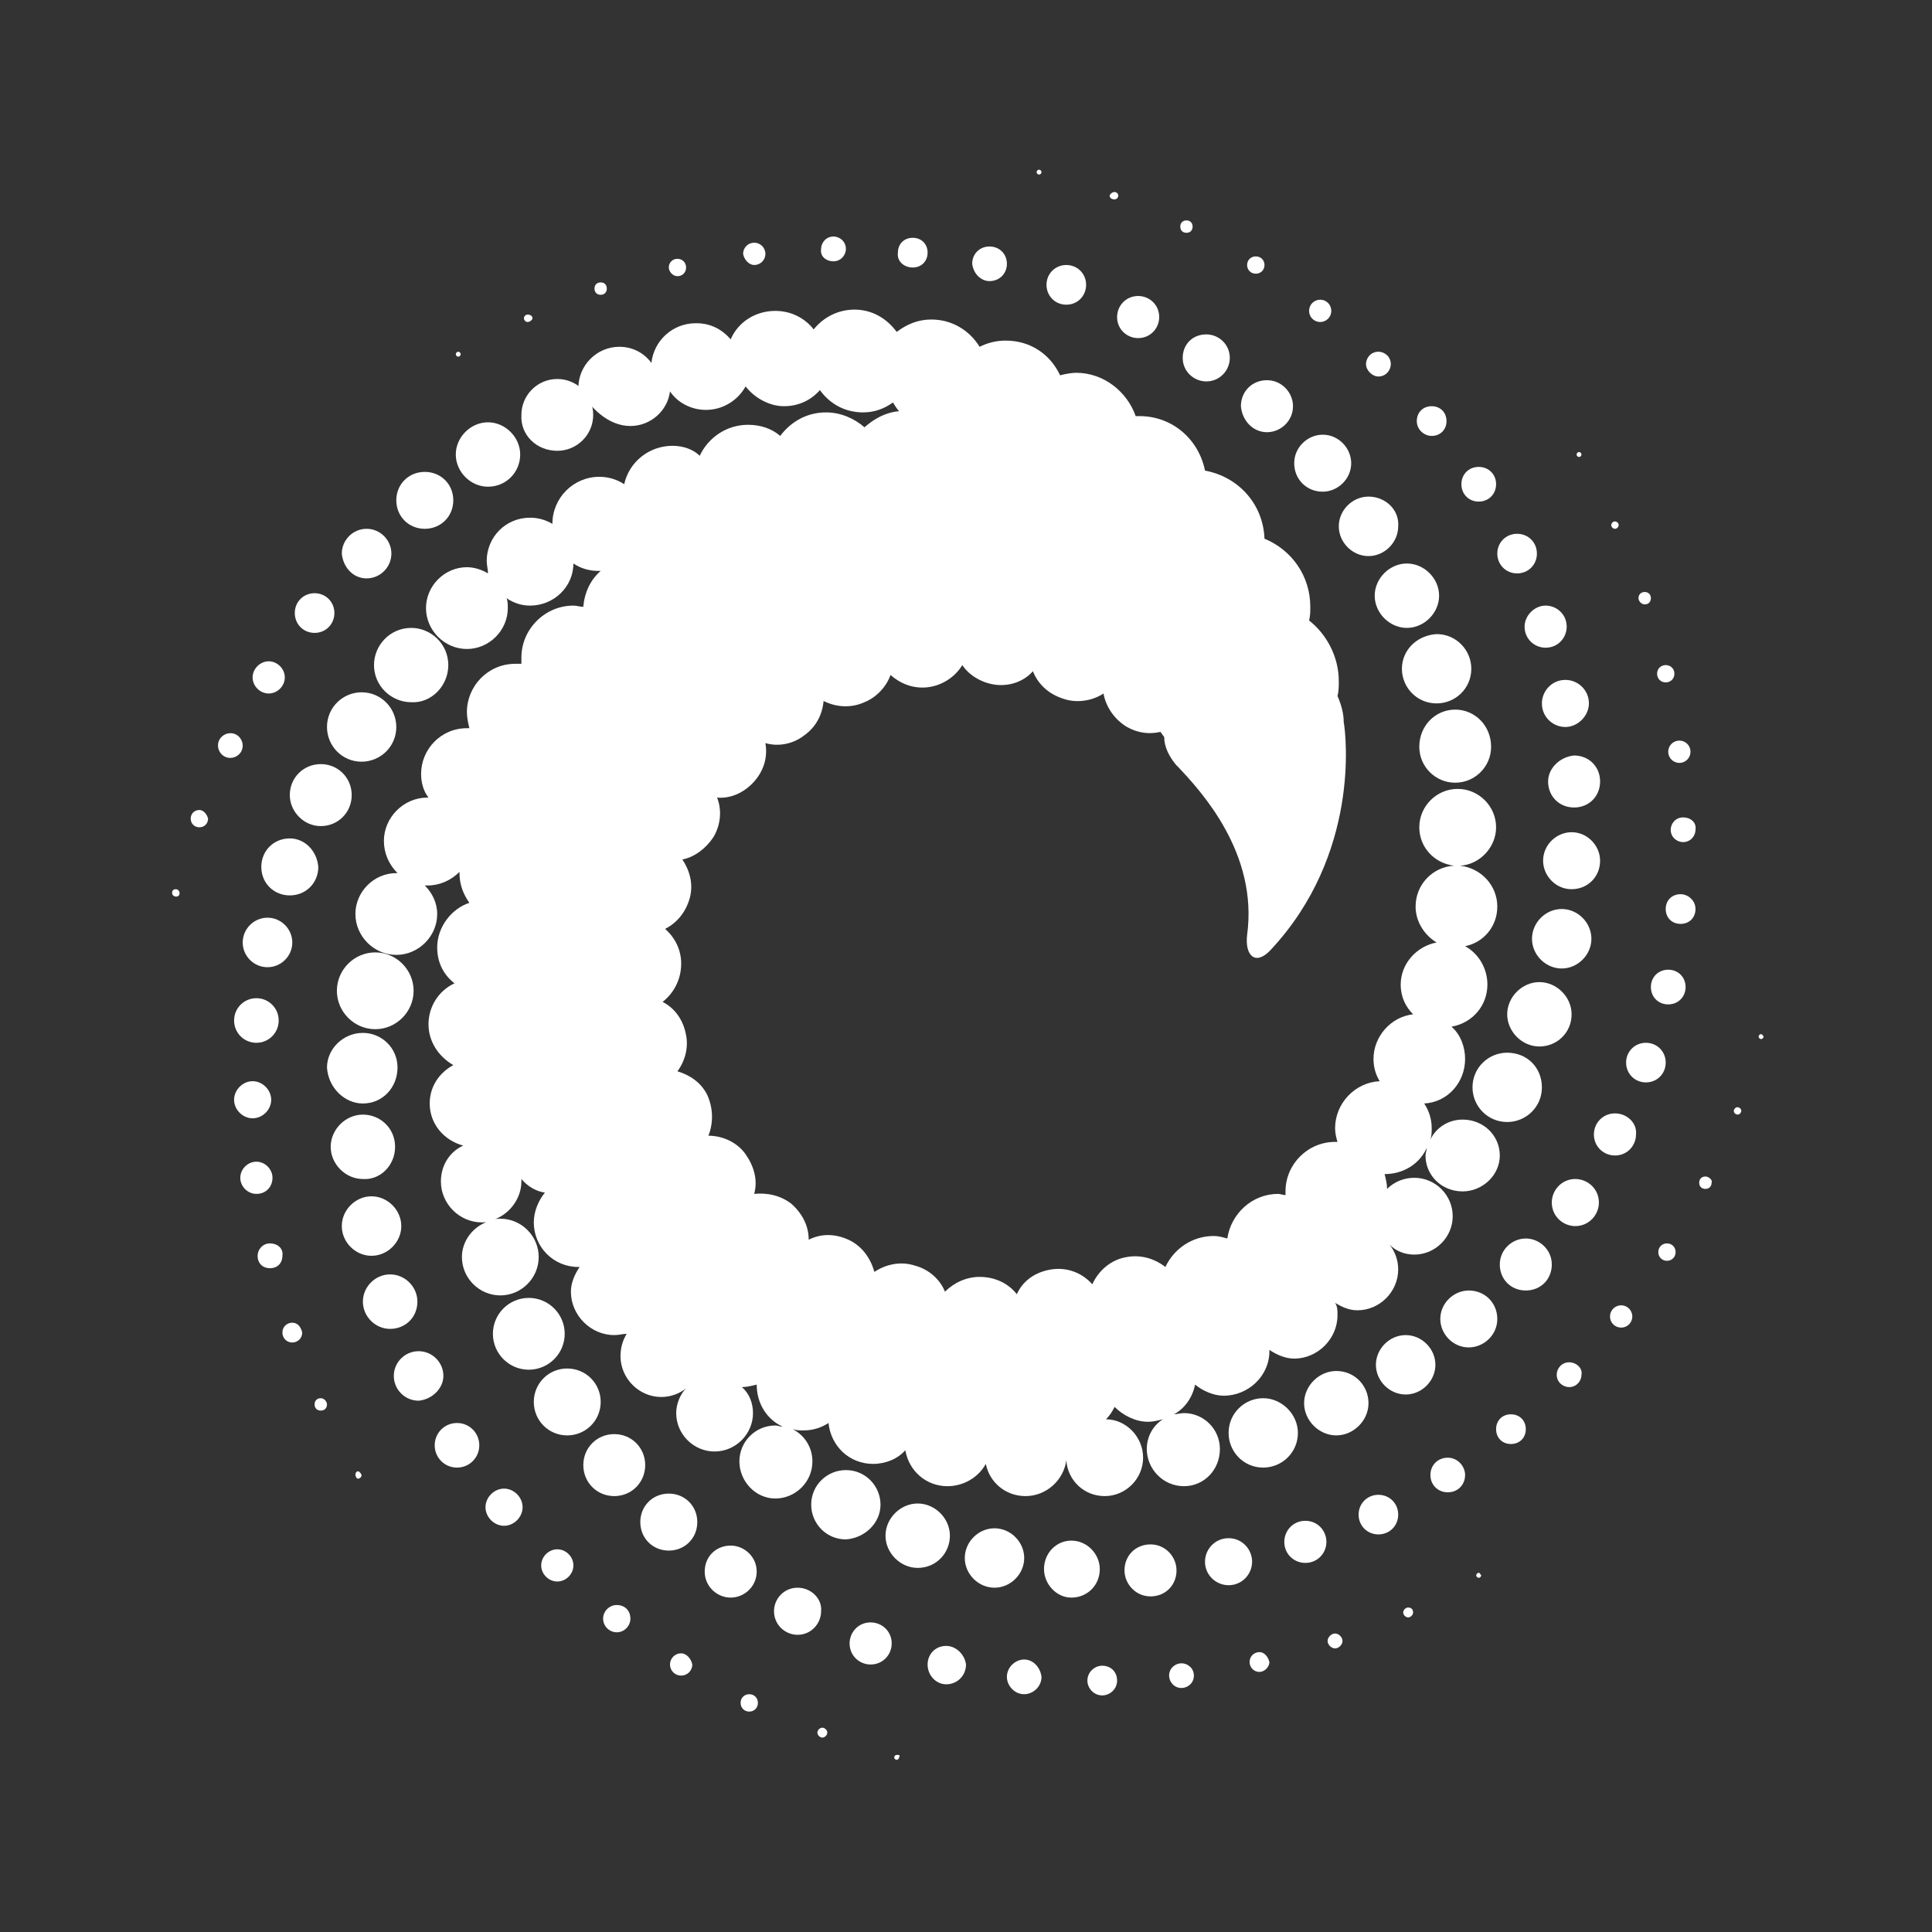 <svg viewBox="0 0 24 24" fill="none" xmlns="http://www.w3.org/2000/svg">
    <rect x="0" y="0" width="24" height="24" fill="#333333" stroke="none"/>
    <path
        d="M11.139 21.8C11.123 21.8 11.108 21.815 11.108 21.831C11.108 21.846 11.123 21.861 11.139 21.861C11.154 21.861 11.169 21.846 11.169 21.831C11.185 21.8 11.169 21.8 11.139 21.8ZM10.215 21.462C10.185 21.462 10.154 21.492 10.154 21.523C10.154 21.554 10.185 21.585 10.215 21.585C10.246 21.585 10.277 21.554 10.277 21.523C10.277 21.492 10.246 21.462 10.215 21.462ZM9.308 21.046C9.246 21.046 9.2 21.092 9.2 21.154C9.2 21.215 9.246 21.262 9.308 21.262C9.369 21.262 9.415 21.215 9.415 21.154C9.415 21.092 9.369 21.046 9.308 21.046ZM8.462 20.538C8.385 20.538 8.323 20.6 8.323 20.677C8.323 20.754 8.385 20.815 8.462 20.815C8.538 20.815 8.6 20.754 8.6 20.677C8.585 20.6 8.523 20.538 8.462 20.538ZM7.662 19.938C7.569 19.938 7.492 20.015 7.492 20.108C7.492 20.2 7.569 20.277 7.662 20.277C7.754 20.277 7.831 20.2 7.831 20.108C7.831 20 7.754 19.938 7.662 19.938ZM6.923 19.246C6.815 19.246 6.723 19.338 6.723 19.446C6.723 19.554 6.815 19.646 6.923 19.646C7.031 19.646 7.123 19.554 7.123 19.446C7.123 19.338 7.031 19.246 6.923 19.246ZM6.262 18.492C6.138 18.492 6.031 18.6 6.031 18.723C6.031 18.846 6.138 18.954 6.262 18.954C6.385 18.954 6.492 18.846 6.492 18.723C6.492 18.6 6.385 18.492 6.262 18.492ZM5.677 17.677C5.523 17.677 5.4 17.8 5.4 17.954C5.4 18.108 5.523 18.231 5.677 18.231C5.831 18.231 5.954 18.108 5.954 17.954C5.954 17.8 5.831 17.677 5.677 17.677ZM5.508 17.092C5.508 16.923 5.369 16.785 5.2 16.785C5.031 16.785 4.892 16.923 4.892 17.092C4.892 17.262 5.031 17.4 5.2 17.4C5.369 17.385 5.508 17.246 5.508 17.092ZM5.185 16.169C5.185 15.985 5.031 15.831 4.846 15.831C4.662 15.831 4.508 15.985 4.508 16.169C4.508 16.354 4.662 16.508 4.846 16.508C5.031 16.508 5.185 16.369 5.185 16.169ZM4.985 15.231C4.985 15.031 4.815 14.861 4.615 14.861C4.415 14.861 4.246 15.031 4.246 15.231C4.246 15.431 4.415 15.6 4.615 15.6C4.815 15.6 4.985 15.431 4.985 15.231ZM4.908 14.246C4.908 14.015 4.723 13.846 4.508 13.846C4.292 13.846 4.108 14.031 4.108 14.246C4.108 14.461 4.292 14.646 4.508 14.646C4.723 14.662 4.908 14.477 4.908 14.246ZM4.508 13.708C4.754 13.708 4.938 13.508 4.938 13.261C4.938 13.015 4.738 12.831 4.508 12.831C4.262 12.831 4.062 13.031 4.062 13.261C4.077 13.508 4.277 13.708 4.508 13.708ZM4.185 12.308C4.185 12.569 4.4 12.785 4.662 12.785C4.923 12.785 5.138 12.569 5.138 12.308C5.138 12.046 4.923 11.831 4.662 11.831C4.4 11.831 4.185 12.046 4.185 12.308ZM18.369 19.538C18.354 19.538 18.338 19.554 18.338 19.569C18.338 19.585 18.354 19.6 18.369 19.6C18.385 19.6 18.4 19.585 18.4 19.569C18.385 19.554 18.385 19.538 18.369 19.538ZM17.492 19.969C17.462 19.969 17.431 20 17.431 20.031C17.431 20.061 17.462 20.092 17.492 20.092C17.523 20.092 17.554 20.061 17.554 20.031C17.554 19.985 17.523 19.969 17.492 19.969ZM16.585 20.292C16.538 20.292 16.492 20.338 16.492 20.385C16.492 20.431 16.538 20.477 16.585 20.477C16.631 20.477 16.677 20.431 16.677 20.385C16.677 20.338 16.631 20.292 16.585 20.292ZM15.646 20.523C15.585 20.523 15.523 20.569 15.523 20.646C15.523 20.708 15.569 20.769 15.646 20.769C15.708 20.769 15.769 20.708 15.769 20.646C15.754 20.585 15.708 20.523 15.646 20.523ZM14.677 20.662C14.6 20.662 14.523 20.723 14.523 20.815C14.523 20.892 14.585 20.969 14.677 20.969C14.754 20.969 14.831 20.908 14.831 20.815C14.831 20.723 14.754 20.662 14.677 20.662ZM13.692 20.692C13.6 20.692 13.508 20.769 13.508 20.877C13.508 20.969 13.585 21.061 13.692 21.061C13.785 21.061 13.877 20.985 13.877 20.877C13.877 20.769 13.8 20.692 13.692 20.692ZM12.723 20.615C12.615 20.615 12.508 20.708 12.508 20.831C12.508 20.938 12.6 21.046 12.723 21.046C12.831 21.046 12.938 20.954 12.938 20.831C12.923 20.708 12.831 20.615 12.723 20.615ZM11.754 20.446C11.615 20.446 11.523 20.554 11.523 20.677C11.523 20.815 11.631 20.923 11.754 20.923C11.892 20.923 12 20.815 12 20.677C11.985 20.554 11.877 20.446 11.754 20.446ZM10.815 20.154C10.662 20.154 10.554 20.277 10.554 20.415C10.554 20.569 10.677 20.677 10.815 20.677C10.969 20.677 11.077 20.554 11.077 20.415C11.077 20.262 10.954 20.154 10.815 20.154ZM9.908 19.723C9.738 19.723 9.615 19.861 9.615 20.015C9.615 20.185 9.754 20.308 9.908 20.308C10.077 20.308 10.2 20.169 10.2 20.015C10.215 19.861 10.077 19.723 9.908 19.723ZM9.4 19.523C9.4 19.338 9.246 19.2 9.077 19.2C8.892 19.2 8.754 19.338 8.754 19.523C8.754 19.708 8.908 19.846 9.077 19.846C9.246 19.846 9.4 19.708 9.4 19.523ZM8.308 18.554C8.108 18.554 7.954 18.708 7.954 18.908C7.954 19.108 8.108 19.262 8.308 19.262C8.508 19.262 8.662 19.108 8.662 18.908C8.662 18.708 8.508 18.554 8.308 18.554ZM7.631 17.815C7.415 17.815 7.246 17.985 7.246 18.2C7.246 18.415 7.415 18.585 7.631 18.585C7.846 18.585 8.015 18.415 8.015 18.2C8.015 17.985 7.846 17.815 7.631 17.815ZM7.046 17.831C7.277 17.831 7.462 17.646 7.462 17.415C7.462 17.185 7.277 17 7.046 17C6.815 17 6.631 17.185 6.631 17.415C6.631 17.646 6.815 17.831 7.046 17.831ZM7.015 16.569C7.015 16.323 6.815 16.123 6.569 16.123C6.323 16.123 6.123 16.323 6.123 16.569C6.123 16.815 6.323 17.015 6.569 17.015C6.815 17.015 7.015 16.815 7.015 16.569ZM21.877 12.846C21.862 12.846 21.846 12.861 21.846 12.877C21.846 12.892 21.862 12.908 21.877 12.908C21.892 12.908 21.908 12.892 21.908 12.877C21.892 12.846 21.877 12.846 21.877 12.846ZM21.585 13.754C21.554 13.754 21.538 13.785 21.538 13.8C21.538 13.831 21.569 13.846 21.585 13.846C21.615 13.846 21.631 13.815 21.631 13.8C21.631 13.769 21.6 13.754 21.585 13.754ZM21.185 14.615C21.139 14.615 21.108 14.646 21.108 14.692C21.108 14.738 21.139 14.769 21.185 14.769C21.231 14.769 21.262 14.738 21.262 14.692C21.277 14.662 21.231 14.615 21.185 14.615ZM20.708 15.446C20.646 15.446 20.6 15.492 20.6 15.554C20.6 15.615 20.646 15.662 20.708 15.662C20.769 15.662 20.815 15.615 20.815 15.554C20.815 15.492 20.769 15.446 20.708 15.446ZM20.139 16.215C20.062 16.215 20 16.277 20 16.354C20 16.431 20.062 16.492 20.139 16.492C20.215 16.492 20.277 16.431 20.277 16.354C20.277 16.277 20.215 16.215 20.139 16.215ZM19.492 16.923C19.4 16.923 19.338 17 19.338 17.077C19.338 17.169 19.415 17.231 19.492 17.231C19.585 17.231 19.646 17.154 19.646 17.077C19.662 17 19.585 16.923 19.492 16.923ZM18.769 17.569C18.662 17.569 18.585 17.646 18.585 17.754C18.585 17.861 18.662 17.938 18.769 17.938C18.877 17.938 18.954 17.861 18.954 17.754C18.954 17.646 18.877 17.569 18.769 17.569ZM17.985 18.108C17.862 18.108 17.769 18.2 17.769 18.323C17.769 18.446 17.862 18.538 17.985 18.538C18.108 18.538 18.2 18.446 18.2 18.323C18.2 18.215 18.108 18.108 17.985 18.108ZM17.123 18.569C16.985 18.569 16.877 18.677 16.877 18.815C16.877 18.954 16.985 19.061 17.123 19.061C17.262 19.061 17.369 18.954 17.369 18.815C17.369 18.677 17.262 18.569 17.123 18.569ZM16.215 18.892C16.062 18.892 15.954 19.015 15.954 19.154C15.954 19.308 16.077 19.415 16.215 19.415C16.369 19.415 16.477 19.292 16.477 19.154C16.477 19.015 16.369 18.892 16.215 18.892ZM15.262 19.108C15.092 19.108 14.969 19.246 14.969 19.4C14.969 19.569 15.108 19.692 15.262 19.692C15.431 19.692 15.554 19.554 15.554 19.4C15.554 19.246 15.431 19.108 15.262 19.108ZM14.292 19.185C14.108 19.185 13.969 19.323 13.969 19.508C13.969 19.677 14.108 19.831 14.292 19.831C14.477 19.831 14.615 19.692 14.615 19.508C14.615 19.338 14.477 19.185 14.292 19.185ZM13.662 19.492C13.662 19.308 13.508 19.138 13.308 19.138C13.123 19.138 12.969 19.292 12.969 19.492C12.969 19.677 13.123 19.846 13.308 19.846C13.508 19.846 13.662 19.692 13.662 19.492ZM12.723 19.354C12.723 19.154 12.554 18.985 12.354 18.985C12.154 18.985 11.985 19.154 11.985 19.354C11.985 19.554 12.154 19.723 12.354 19.723C12.554 19.723 12.723 19.554 12.723 19.354ZM11.8 19.077C11.8 18.861 11.615 18.677 11.4 18.677C11.185 18.677 11 18.861 11 19.077C11 19.292 11.185 19.477 11.4 19.477C11.631 19.477 11.8 19.292 11.8 19.077ZM10.938 18.692C10.938 18.462 10.754 18.262 10.508 18.262C10.277 18.262 10.077 18.446 10.077 18.692C10.077 18.923 10.262 19.123 10.508 19.123C10.739 19.108 10.938 18.923 10.938 18.692ZM19.615 5.677C19.631 5.677 19.646 5.662 19.646 5.646C19.646 5.631 19.631 5.615 19.615 5.615C19.6 5.615 19.585 5.631 19.585 5.646C19.585 5.662 19.6 5.677 19.615 5.677ZM20.062 6.569C20.092 6.569 20.108 6.538 20.108 6.523C20.108 6.492 20.077 6.477 20.062 6.477C20.031 6.477 20.015 6.508 20.015 6.523C20.015 6.538 20.031 6.569 20.062 6.569ZM20.431 7.508C20.477 7.508 20.508 7.477 20.508 7.431C20.508 7.385 20.477 7.354 20.431 7.354C20.385 7.354 20.354 7.385 20.354 7.431C20.354 7.462 20.385 7.508 20.431 7.508ZM20.692 8.477C20.754 8.477 20.8 8.431 20.8 8.369C20.8 8.308 20.754 8.262 20.692 8.262C20.631 8.262 20.585 8.308 20.585 8.369C20.585 8.431 20.631 8.477 20.692 8.477ZM20.723 9.338C20.723 9.415 20.785 9.477 20.862 9.477C20.939 9.477 21 9.415 21 9.338C21 9.262 20.939 9.2 20.862 9.2C20.785 9.2 20.723 9.262 20.723 9.338ZM20.908 10.154C20.815 10.154 20.754 10.231 20.754 10.308C20.754 10.4 20.831 10.461 20.908 10.461C21 10.461 21.062 10.385 21.062 10.308C21.077 10.215 21 10.154 20.908 10.154ZM20.877 11.108C20.769 11.108 20.692 11.185 20.692 11.292C20.692 11.4 20.769 11.477 20.877 11.477C20.985 11.477 21.062 11.4 21.062 11.292C21.062 11.185 20.969 11.108 20.877 11.108ZM20.723 12.046C20.6 12.046 20.508 12.138 20.508 12.261C20.508 12.385 20.6 12.477 20.723 12.477C20.846 12.477 20.939 12.385 20.939 12.261C20.939 12.138 20.846 12.046 20.723 12.046ZM20.692 13.2C20.692 13.062 20.585 12.954 20.446 12.954C20.308 12.954 20.2 13.062 20.2 13.2C20.2 13.338 20.308 13.446 20.446 13.446C20.585 13.446 20.692 13.338 20.692 13.2ZM20.062 13.831C19.908 13.831 19.8 13.954 19.8 14.092C19.8 14.246 19.923 14.354 20.062 14.354C20.215 14.354 20.323 14.231 20.323 14.092C20.338 13.954 20.215 13.831 20.062 13.831ZM19.569 14.646C19.4 14.646 19.277 14.785 19.277 14.938C19.277 15.108 19.415 15.231 19.569 15.231C19.738 15.231 19.862 15.092 19.862 14.938C19.862 14.769 19.723 14.646 19.569 14.646ZM18.954 15.385C18.785 15.385 18.631 15.523 18.631 15.708C18.631 15.892 18.769 16.031 18.954 16.031C19.139 16.031 19.277 15.892 19.277 15.708C19.277 15.523 19.123 15.385 18.954 15.385ZM18.246 16.031C18.062 16.031 17.892 16.185 17.892 16.385C17.892 16.569 18.046 16.738 18.246 16.738C18.431 16.738 18.6 16.585 18.6 16.385C18.6 16.185 18.446 16.031 18.246 16.031ZM17.462 16.585C17.262 16.585 17.092 16.754 17.092 16.954C17.092 17.154 17.262 17.323 17.462 17.323C17.662 17.323 17.831 17.154 17.831 16.954C17.831 16.754 17.662 16.585 17.462 16.585ZM16.6 17.031C16.385 17.031 16.2 17.215 16.2 17.431C16.2 17.646 16.385 17.831 16.6 17.831C16.815 17.831 17 17.646 17 17.431C17 17.215 16.831 17.031 16.6 17.031ZM15.692 17.369C15.462 17.369 15.262 17.554 15.262 17.8C15.262 18.031 15.446 18.231 15.692 18.231C15.923 18.231 16.123 18.046 16.123 17.8C16.123 17.569 15.923 17.369 15.692 17.369ZM12.908 2.169C12.923 2.169 12.938 2.154 12.938 2.138C12.938 2.123 12.923 2.108 12.908 2.108C12.892 2.108 12.877 2.123 12.877 2.138C12.877 2.154 12.892 2.169 12.908 2.169ZM13.846 2.477C13.877 2.477 13.892 2.446 13.892 2.431C13.892 2.4 13.862 2.385 13.846 2.385C13.815 2.385 13.785 2.415 13.785 2.431C13.785 2.462 13.815 2.477 13.846 2.477ZM14.739 2.892C14.785 2.892 14.815 2.862 14.815 2.815C14.815 2.769 14.785 2.738 14.739 2.738C14.692 2.738 14.662 2.769 14.662 2.815C14.662 2.862 14.692 2.892 14.739 2.892ZM15.6 3.4C15.662 3.4 15.708 3.354 15.708 3.292C15.708 3.231 15.662 3.185 15.6 3.185C15.539 3.185 15.492 3.231 15.492 3.292C15.492 3.354 15.539 3.4 15.6 3.4ZM16.4 4C16.477 4 16.538 3.938 16.538 3.862C16.538 3.785 16.477 3.723 16.4 3.723C16.323 3.723 16.262 3.785 16.262 3.862C16.262 3.938 16.323 4 16.4 4ZM17.123 4.677C17.215 4.677 17.277 4.6 17.277 4.523C17.277 4.431 17.2 4.369 17.123 4.369C17.031 4.369 16.969 4.446 16.969 4.523C16.969 4.6 17.046 4.677 17.123 4.677ZM17.785 5.415C17.892 5.415 17.969 5.338 17.969 5.231C17.969 5.123 17.892 5.046 17.785 5.046C17.677 5.046 17.6 5.123 17.6 5.231C17.6 5.338 17.692 5.415 17.785 5.415ZM18.369 6.231C18.492 6.231 18.585 6.138 18.585 6.015C18.585 5.892 18.492 5.8 18.369 5.8C18.246 5.8 18.154 5.892 18.154 6.015C18.154 6.138 18.246 6.231 18.369 6.231ZM18.846 7.123C18.985 7.123 19.092 7.015 19.092 6.877C19.092 6.738 18.985 6.631 18.846 6.631C18.708 6.631 18.6 6.738 18.6 6.877C18.6 7.015 18.708 7.123 18.846 7.123ZM18.939 7.785C18.939 7.938 19.062 8.046 19.2 8.046C19.354 8.046 19.462 7.923 19.462 7.785C19.462 7.631 19.338 7.523 19.2 7.523C19.062 7.523 18.939 7.646 18.939 7.785ZM19.154 8.738C19.154 8.908 19.292 9.031 19.446 9.031C19.6 9.031 19.738 8.892 19.738 8.738C19.738 8.569 19.6 8.446 19.446 8.446C19.277 8.446 19.154 8.585 19.154 8.738ZM19.231 9.708C19.231 9.892 19.369 10.031 19.554 10.031C19.738 10.031 19.877 9.892 19.877 9.708C19.877 9.523 19.738 9.385 19.554 9.385C19.385 9.4 19.231 9.538 19.231 9.708ZM19.877 10.692C19.877 10.508 19.723 10.338 19.523 10.338C19.338 10.338 19.169 10.492 19.169 10.692C19.169 10.877 19.323 11.046 19.523 11.046C19.723 11.046 19.877 10.892 19.877 10.692ZM19.769 11.662C19.769 11.461 19.6 11.292 19.4 11.292C19.2 11.292 19.031 11.461 19.031 11.662C19.031 11.861 19.2 12.031 19.4 12.031C19.6 12.031 19.769 11.861 19.769 11.662ZM19.523 12.6C19.523 12.385 19.338 12.2 19.123 12.2C18.908 12.2 18.723 12.385 18.723 12.6C18.723 12.815 18.908 13 19.123 13C19.338 13 19.523 12.831 19.523 12.6ZM18.723 13.077C18.492 13.077 18.292 13.261 18.292 13.508C18.292 13.738 18.477 13.938 18.723 13.938C18.954 13.938 19.154 13.754 19.154 13.508C19.154 13.261 18.969 13.077 18.723 13.077ZM5.692 4.431C5.708 4.431 5.723 4.415 5.723 4.4C5.723 4.385 5.708 4.369 5.692 4.369C5.677 4.369 5.662 4.385 5.662 4.4C5.662 4.415 5.677 4.431 5.692 4.431ZM6.554 4C6.585 4 6.615 3.969 6.615 3.954C6.615 3.923 6.585 3.908 6.554 3.908C6.523 3.908 6.508 3.938 6.508 3.954C6.508 3.969 6.523 4 6.554 4ZM7.462 3.662C7.508 3.662 7.538 3.631 7.538 3.585C7.538 3.538 7.508 3.508 7.462 3.508C7.415 3.508 7.385 3.538 7.385 3.585C7.385 3.631 7.415 3.662 7.462 3.662ZM8.415 3.431C8.477 3.431 8.523 3.385 8.523 3.323C8.523 3.262 8.477 3.215 8.415 3.215C8.354 3.215 8.308 3.262 8.308 3.323C8.308 3.369 8.354 3.431 8.415 3.431ZM9.369 3.292C9.446 3.292 9.508 3.231 9.508 3.154C9.508 3.077 9.446 3.015 9.369 3.015C9.292 3.015 9.231 3.077 9.231 3.154C9.246 3.231 9.308 3.292 9.369 3.292ZM10.354 3.246C10.446 3.246 10.508 3.169 10.508 3.092C10.508 3 10.431 2.938 10.354 2.938C10.262 2.938 10.2 3.015 10.2 3.092C10.185 3.185 10.262 3.246 10.354 3.246ZM11.338 3.323C11.446 3.323 11.523 3.246 11.523 3.138C11.523 3.031 11.446 2.954 11.338 2.954C11.231 2.954 11.154 3.031 11.154 3.138C11.139 3.246 11.231 3.323 11.338 3.323ZM12.292 3.492C12.415 3.492 12.508 3.4 12.508 3.277C12.508 3.154 12.415 3.062 12.292 3.062C12.169 3.062 12.077 3.154 12.077 3.277C12.092 3.4 12.185 3.492 12.292 3.492ZM13.246 3.785C13.385 3.785 13.492 3.677 13.492 3.538C13.492 3.4 13.385 3.292 13.246 3.292C13.108 3.292 13 3.4 13 3.538C13 3.677 13.108 3.785 13.246 3.785ZM14.139 4.2C14.292 4.2 14.4 4.077 14.4 3.938C14.4 3.785 14.277 3.677 14.139 3.677C13.985 3.677 13.877 3.8 13.877 3.938C13.877 4.092 14 4.2 14.139 4.2ZM14.692 4.446C14.692 4.615 14.831 4.738 14.985 4.738C15.154 4.738 15.277 4.6 15.277 4.446C15.277 4.277 15.139 4.154 14.985 4.154C14.815 4.154 14.692 4.277 14.692 4.446ZM15.739 5.369C15.908 5.369 16.062 5.231 16.062 5.046C16.062 4.877 15.923 4.723 15.739 4.723C15.554 4.723 15.415 4.862 15.415 5.046C15.431 5.231 15.569 5.369 15.739 5.369ZM16.431 6.108C16.615 6.108 16.785 5.954 16.785 5.754C16.785 5.569 16.631 5.4 16.431 5.4C16.246 5.4 16.077 5.554 16.077 5.754C16.077 5.954 16.231 6.108 16.431 6.108ZM17 6.169C16.8 6.169 16.631 6.338 16.631 6.538C16.631 6.738 16.8 6.908 17 6.908C17.2 6.908 17.369 6.738 17.369 6.538C17.385 6.338 17.215 6.169 17 6.169ZM17.077 7.4C17.077 7.615 17.262 7.8 17.477 7.8C17.692 7.8 17.877 7.615 17.877 7.4C17.877 7.185 17.692 7 17.477 7C17.262 7 17.077 7.185 17.077 7.4ZM17.415 8.308C17.415 8.538 17.6 8.738 17.846 8.738C18.077 8.738 18.277 8.554 18.277 8.308C18.277 8.077 18.092 7.877 17.846 7.877C17.6 7.892 17.415 8.077 17.415 8.308ZM18.077 8.815C17.831 8.815 17.631 9.015 17.631 9.277C17.631 9.523 17.831 9.723 18.077 9.723C18.323 9.723 18.523 9.523 18.523 9.277C18.523 9.015 18.323 8.815 18.077 8.815ZM2.185 11.046C2.154 11.046 2.138 11.062 2.138 11.092C2.138 11.123 2.169 11.138 2.185 11.138C2.215 11.138 2.231 11.123 2.231 11.092C2.231 11.077 2.215 11.046 2.185 11.046ZM2.477 10.062C2.415 10.062 2.369 10.108 2.369 10.169C2.369 10.231 2.415 10.277 2.477 10.277C2.538 10.277 2.585 10.231 2.585 10.169C2.569 10.108 2.523 10.062 2.477 10.062ZM3.015 9.262C3.015 9.185 2.954 9.108 2.862 9.108C2.785 9.108 2.708 9.169 2.708 9.262C2.708 9.338 2.769 9.415 2.862 9.415C2.938 9.415 3.015 9.354 3.015 9.262ZM3.338 8.615C3.446 8.615 3.538 8.523 3.538 8.415C3.538 8.308 3.446 8.215 3.338 8.215C3.231 8.215 3.138 8.308 3.138 8.415C3.138 8.523 3.231 8.615 3.338 8.615ZM3.908 7.862C4.046 7.862 4.154 7.754 4.154 7.615C4.154 7.477 4.046 7.369 3.908 7.369C3.769 7.369 3.662 7.477 3.662 7.615C3.662 7.754 3.769 7.862 3.908 7.862ZM4.554 7.185C4.723 7.185 4.862 7.046 4.862 6.877C4.862 6.708 4.723 6.569 4.554 6.569C4.385 6.569 4.246 6.708 4.246 6.877C4.262 7.046 4.385 7.185 4.554 7.185ZM5.277 6.569C5.477 6.569 5.631 6.415 5.631 6.215C5.631 6.015 5.477 5.862 5.277 5.862C5.077 5.862 4.923 6.015 4.923 6.215C4.923 6.415 5.077 6.569 5.277 6.569ZM6.062 6.046C6.292 6.046 6.462 5.862 6.462 5.646C6.462 5.431 6.277 5.246 6.062 5.246C5.846 5.246 5.662 5.431 5.662 5.646C5.662 5.862 5.846 6.046 6.062 6.046ZM6.923 5.6C7.169 5.6 7.369 5.4 7.369 5.154C7.369 4.908 7.169 4.708 6.923 4.708C6.677 4.708 6.477 4.908 6.477 5.154C6.462 5.4 6.662 5.6 6.923 5.6Z"
        fill="white"
    />
    <path
        d="M7.831 5.292C8.077 5.292 8.292 5.108 8.323 4.862C8.415 5 8.585 5.092 8.769 5.092C8.985 5.092 9.169 4.969 9.262 4.8C9.369 4.939 9.554 5.046 9.738 5.046C9.923 5.046 10.077 4.969 10.185 4.846C10.308 5.015 10.492 5.123 10.723 5.123C10.862 5.123 10.985 5.077 11.092 5C11.123 5.046 11.139 5.077 11.169 5.108C11 5.123 10.862 5.2 10.739 5.308C10.615 5.2 10.446 5.123 10.262 5.123C10.031 5.123 9.831 5.231 9.692 5.415C9.585 5.323 9.446 5.277 9.292 5.277C9.031 5.277 8.8 5.431 8.692 5.662C8.615 5.585 8.492 5.538 8.354 5.538C8.062 5.538 7.815 5.739 7.754 6.015C7.662 5.954 7.554 5.923 7.446 5.923C7.123 5.923 6.862 6.185 6.862 6.508C6.785 6.462 6.692 6.431 6.585 6.431C6.277 6.431 6.046 6.677 6.046 6.969C6.046 7.015 6.062 7.077 6.062 7.123C5.985 7.077 5.892 7.046 5.8 7.046C5.523 7.046 5.292 7.277 5.292 7.554C5.292 7.831 5.523 8.062 5.8 8.062C6.077 8.062 6.308 7.831 6.308 7.554C6.308 7.508 6.308 7.462 6.292 7.431C6.385 7.492 6.477 7.523 6.585 7.523C6.877 7.523 7.123 7.292 7.123 7C7.215 7.062 7.323 7.092 7.431 7.092H7.462C7.338 7.2 7.262 7.354 7.246 7.538C7.2 7.538 7.169 7.523 7.123 7.523C6.769 7.523 6.477 7.815 6.477 8.169V8.246H6.4C6.062 8.246 5.8 8.523 5.8 8.846C5.8 8.908 5.815 8.985 5.831 9.046H5.8C5.477 9.046 5.231 9.308 5.231 9.615C5.231 9.723 5.262 9.831 5.323 9.908H5.308C5.015 9.908 4.769 10.154 4.769 10.446C4.769 10.6 4.831 10.739 4.938 10.846H4.923C4.646 10.846 4.415 11.077 4.415 11.354C4.415 11.631 4.646 11.862 4.923 11.862C5.2 11.862 5.431 11.631 5.431 11.354C5.431 11.215 5.369 11.092 5.277 11H5.308C5.462 11 5.6 10.938 5.708 10.831V10.846C5.708 10.985 5.754 11.108 5.831 11.215C5.6 11.292 5.431 11.523 5.431 11.769C5.431 11.954 5.508 12.108 5.646 12.215C5.446 12.308 5.323 12.508 5.323 12.723C5.323 12.938 5.446 13.123 5.631 13.231C5.462 13.323 5.338 13.492 5.338 13.708C5.338 13.969 5.523 14.169 5.754 14.231C5.585 14.308 5.477 14.477 5.477 14.677C5.477 14.954 5.708 15.185 5.985 15.185C6.015 15.185 6.046 15.185 6.077 15.169C5.877 15.231 5.738 15.415 5.738 15.615C5.738 15.877 5.954 16.092 6.215 16.092C6.477 16.092 6.692 15.877 6.692 15.615C6.692 15.354 6.477 15.139 6.215 15.139C6.185 15.139 6.154 15.139 6.123 15.154C6.323 15.092 6.477 14.892 6.477 14.677V14.646C6.554 14.739 6.662 14.8 6.769 14.815C6.692 14.908 6.631 15.046 6.631 15.185C6.631 15.492 6.877 15.739 7.185 15.739H7.2C7.138 15.831 7.092 15.938 7.092 16.046C7.092 16.338 7.338 16.585 7.631 16.585C7.692 16.585 7.738 16.569 7.785 16.569C7.738 16.646 7.708 16.738 7.708 16.846C7.708 17.123 7.938 17.354 8.215 17.354C8.338 17.354 8.446 17.308 8.523 17.246C8.446 17.323 8.4 17.446 8.4 17.554C8.4 17.815 8.615 18.031 8.877 18.031C9.138 18.031 9.354 17.815 9.354 17.554C9.354 17.431 9.308 17.308 9.215 17.231C9.277 17.231 9.338 17.215 9.4 17.2C9.4 17.431 9.523 17.631 9.723 17.723C9.692 17.723 9.662 17.708 9.631 17.708C9.385 17.708 9.185 17.908 9.185 18.154C9.185 18.4 9.385 18.615 9.631 18.615C9.877 18.615 10.092 18.415 10.092 18.154C10.092 17.985 10 17.831 9.846 17.754C9.892 17.769 9.938 17.769 9.985 17.769C10.092 17.769 10.2 17.738 10.292 17.677C10.323 17.969 10.554 18.185 10.846 18.185C11 18.185 11.154 18.123 11.246 18.015C11.292 18.277 11.508 18.462 11.769 18.462C11.969 18.462 12.154 18.354 12.246 18.185C12.292 18.415 12.492 18.585 12.739 18.585C13 18.585 13.215 18.385 13.246 18.139C13.262 18.385 13.462 18.585 13.723 18.585C13.985 18.585 14.2 18.369 14.2 18.108C14.2 17.846 13.985 17.631 13.739 17.631C13.785 17.585 13.815 17.538 13.846 17.477C13.954 17.585 14.108 17.662 14.262 17.662C14.323 17.662 14.385 17.646 14.446 17.631C14.323 17.708 14.246 17.846 14.246 18C14.246 18.246 14.446 18.462 14.708 18.462C14.954 18.462 15.154 18.262 15.154 18C15.154 17.754 14.954 17.554 14.708 17.554C14.662 17.554 14.615 17.569 14.585 17.569C14.723 17.492 14.815 17.354 14.846 17.2C14.938 17.277 15.077 17.338 15.2 17.338C15.508 17.338 15.769 17.092 15.769 16.785V16.769C15.862 16.831 15.969 16.877 16.077 16.877C16.369 16.877 16.615 16.631 16.615 16.338C16.615 16.277 16.615 16.231 16.585 16.185C16.662 16.231 16.754 16.277 16.862 16.277C17.139 16.277 17.369 16.046 17.369 15.769C17.369 15.646 17.323 15.539 17.262 15.462C17.338 15.539 17.446 15.585 17.569 15.585C17.831 15.585 18.046 15.369 18.046 15.108C18.046 14.846 17.831 14.631 17.569 14.631C17.446 14.631 17.323 14.677 17.231 14.769C17.231 14.708 17.215 14.646 17.2 14.585C17.431 14.585 17.631 14.462 17.723 14.262C17.723 14.292 17.708 14.323 17.708 14.354C17.708 14.6 17.908 14.8 18.169 14.8C18.415 14.8 18.631 14.6 18.631 14.354C18.631 14.108 18.431 13.908 18.169 13.908C18 13.908 17.846 14 17.769 14.154C17.785 14.108 17.785 14.062 17.785 14.015C17.785 13.908 17.754 13.8 17.692 13.708C17.985 13.692 18.2 13.446 18.2 13.154C18.2 13 18.139 12.846 18.031 12.754C18.292 12.708 18.477 12.492 18.477 12.231C18.477 12.031 18.369 11.846 18.2 11.754C18.431 11.708 18.6 11.508 18.6 11.262C18.6 11 18.4 10.785 18.139 10.754C18.385 10.739 18.585 10.523 18.585 10.277C18.585 10.015 18.369 9.8 18.108 9.8C17.846 9.8 17.631 10.015 17.631 10.277C17.631 10.523 17.815 10.723 18.062 10.754C17.8 10.769 17.585 10.985 17.585 11.262C17.585 11.446 17.692 11.615 17.846 11.708C17.6 11.754 17.4 11.969 17.4 12.231C17.4 12.385 17.462 12.508 17.554 12.6C17.277 12.631 17.062 12.877 17.062 13.154C17.062 13.262 17.092 13.354 17.139 13.431C16.831 13.446 16.585 13.708 16.585 14.015C16.585 14.077 16.6 14.139 16.615 14.185H16.585C16.246 14.185 15.969 14.462 15.969 14.8V14.846C15.938 14.846 15.908 14.831 15.877 14.831C15.554 14.831 15.292 15.077 15.246 15.385C15.185 15.369 15.139 15.354 15.077 15.354C14.815 15.354 14.585 15.508 14.477 15.739C14.338 15.631 14.169 15.585 14 15.615C13.8 15.646 13.646 15.785 13.569 15.954C13.446 15.815 13.262 15.739 13.062 15.769C12.862 15.8 12.708 15.908 12.631 16.077C12.523 15.938 12.354 15.862 12.169 15.862C12 15.862 11.846 15.938 11.739 16.046C11.677 15.892 11.539 15.769 11.369 15.723C11.185 15.662 11 15.708 10.862 15.8C10.815 15.631 10.708 15.477 10.539 15.4C10.369 15.323 10.2 15.323 10.046 15.4C10.046 15.231 9.969 15.077 9.831 14.954C9.692 14.846 9.523 14.815 9.369 14.831C9.415 14.662 9.369 14.492 9.262 14.338C9.154 14.185 8.969 14.108 8.8 14.108C8.862 13.954 8.862 13.769 8.785 13.6C8.708 13.446 8.569 13.354 8.415 13.308C8.508 13.185 8.554 13.015 8.523 12.862C8.492 12.677 8.385 12.523 8.231 12.446C8.369 12.338 8.462 12.169 8.462 11.969C8.462 11.8 8.385 11.646 8.262 11.539C8.415 11.462 8.523 11.323 8.569 11.154C8.615 10.985 8.569 10.815 8.477 10.677C8.631 10.646 8.769 10.539 8.862 10.4C8.954 10.246 8.969 10.062 8.908 9.908C9.077 9.923 9.246 9.846 9.369 9.708C9.492 9.569 9.538 9.4 9.508 9.231C9.662 9.277 9.846 9.246 9.985 9.139C10.139 9.031 10.215 8.877 10.231 8.708C10.385 8.785 10.569 8.8 10.739 8.723C10.892 8.662 11.015 8.523 11.062 8.385C11.185 8.492 11.338 8.554 11.508 8.539C11.692 8.523 11.862 8.415 11.954 8.262C12.046 8.4 12.215 8.492 12.385 8.508C12.554 8.523 12.723 8.462 12.831 8.338C12.892 8.492 13.015 8.615 13.2 8.677C13.369 8.739 13.569 8.708 13.708 8.615C13.739 8.785 13.846 8.938 14 9.031C14.139 9.108 14.277 9.123 14.415 9.092C14.431 9.108 14.446 9.139 14.462 9.154C14.462 9.277 14.523 9.4 14.615 9.508L14.631 9.523C14.923 9.831 15.631 10.6 15.492 11.615C15.462 11.877 15.6 12 15.785 11.8C16.892 10.615 16.723 9.139 16.692 8.969C16.692 8.862 16.662 8.754 16.615 8.646C16.631 8.585 16.631 8.523 16.631 8.462C16.631 8.154 16.477 7.877 16.262 7.708C16.277 7.646 16.277 7.6 16.277 7.538C16.277 7.154 16.046 6.831 15.708 6.692C15.692 6.262 15.385 5.923 14.969 5.846C14.892 5.462 14.569 5.169 14.154 5.169H14.108C14 4.862 13.708 4.631 13.369 4.631C13.308 4.631 13.231 4.646 13.169 4.662C13.046 4.4 12.8 4.231 12.492 4.231C12.369 4.231 12.262 4.262 12.169 4.308C12.046 4.108 11.831 3.969 11.569 3.969C11.4 3.969 11.262 4.031 11.139 4.123C11.015 3.954 10.831 3.846 10.615 3.846C10.415 3.846 10.231 3.938 10.108 4.092C10 3.954 9.831 3.862 9.631 3.862C9.385 3.862 9.169 4 9.077 4.215C8.969 4.092 8.831 4.015 8.646 4.015C8.354 4.015 8.123 4.231 8.092 4.508C8 4.385 7.862 4.308 7.692 4.308C7.415 4.308 7.185 4.538 7.185 4.815C7.323 5.062 7.554 5.292 7.831 5.292ZM4.446 18.277C4.431 18.277 4.415 18.292 4.415 18.323C4.415 18.338 4.431 18.369 4.446 18.369C4.462 18.369 4.492 18.354 4.492 18.323C4.477 18.292 4.462 18.277 4.446 18.277ZM3.985 17.369C3.938 17.369 3.908 17.4 3.908 17.446C3.908 17.492 3.938 17.523 3.985 17.523C4.031 17.523 4.062 17.492 4.062 17.446C4.062 17.415 4.031 17.369 3.985 17.369ZM3.631 16.431C3.569 16.431 3.508 16.477 3.508 16.554C3.508 16.615 3.554 16.677 3.631 16.677C3.692 16.677 3.754 16.631 3.754 16.554C3.738 16.477 3.692 16.431 3.631 16.431ZM3.354 15.446C3.262 15.446 3.2 15.523 3.2 15.6C3.2 15.692 3.262 15.754 3.354 15.754C3.446 15.754 3.508 15.692 3.508 15.6C3.523 15.508 3.446 15.446 3.354 15.446ZM3.385 14.631C3.385 14.523 3.292 14.431 3.185 14.431C3.077 14.431 2.985 14.523 2.985 14.631C2.985 14.739 3.077 14.831 3.185 14.831C3.308 14.831 3.385 14.739 3.385 14.631ZM3.369 13.662C3.369 13.539 3.262 13.431 3.138 13.431C3.015 13.431 2.908 13.539 2.908 13.662C2.908 13.785 3.015 13.892 3.138 13.892C3.262 13.892 3.369 13.785 3.369 13.662ZM2.908 12.677C2.908 12.831 3.031 12.954 3.185 12.954C3.338 12.954 3.462 12.831 3.462 12.677C3.462 12.523 3.338 12.4 3.185 12.4C3.031 12.4 2.908 12.523 2.908 12.677ZM3.323 12.015C3.492 12.015 3.631 11.877 3.631 11.708C3.631 11.539 3.492 11.4 3.323 11.4C3.154 11.4 3.015 11.539 3.015 11.708C3.015 11.877 3.154 12.015 3.323 12.015ZM3.6 10.415C3.4 10.415 3.246 10.569 3.246 10.769C3.246 10.969 3.4 11.123 3.6 11.123C3.8 11.123 3.954 10.969 3.954 10.769C3.938 10.569 3.785 10.415 3.6 10.415ZM3.985 10.262C4.2 10.262 4.369 10.092 4.369 9.877C4.369 9.662 4.2 9.492 3.985 9.492C3.769 9.492 3.6 9.662 3.6 9.877C3.6 10.077 3.769 10.262 3.985 10.262Z"
        fill="white"
    />
    <path
        d="M4.492 9.462C4.723 9.462 4.923 9.277 4.923 9.031C4.923 8.8 4.738 8.6 4.492 8.6C4.262 8.6 4.062 8.785 4.062 9.031C4.062 9.262 4.246 9.462 4.492 9.462ZM5.569 8.262C5.569 8 5.354 7.8 5.108 7.8C4.846 7.8 4.646 8.015 4.646 8.262C4.646 8.523 4.862 8.723 5.108 8.723C5.354 8.739 5.569 8.523 5.569 8.262Z"
        fill="white"
    />
</svg>
